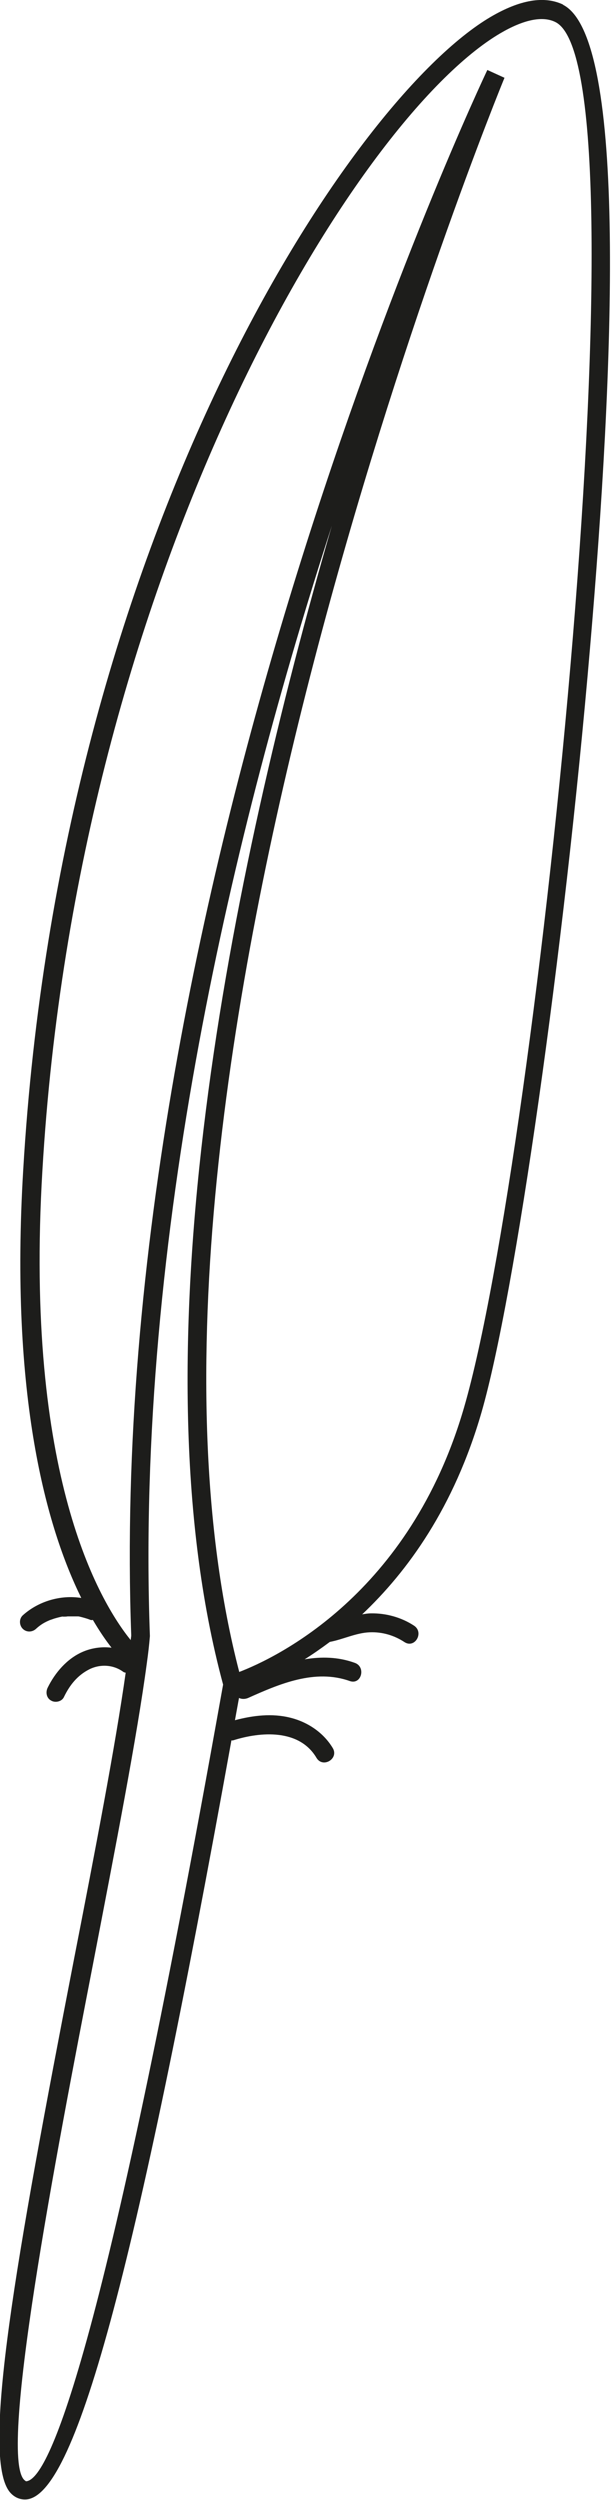 <?xml version="1.0" encoding="UTF-8"?>
<svg id="Calque_2" data-name="Calque 2" xmlns="http://www.w3.org/2000/svg" viewBox="0 0 24.21 98.97">
  <defs>
    <style>
      .cls-1 {
        fill: #1d1d1b;
        stroke-width: 0px;
      }
    </style>
  </defs>
  <g id="Plume_2" data-name="Plume 2">
    <path class="cls-1" d="M22.33.19c-.76-.37-1.73-.2-2.89.48C13.9,3.93,2.4,21.19.92,46.31c-.54,9.01.93,14.17,2.3,16.95-.82-.13-1.7.13-2.32.69-.15.14-.14.39,0,.53.15.15.38.14.53,0,.13-.12.27-.22.47-.31.02-.01.05-.02.07-.03.03-.02-.03,0,.03-.01.05-.02.09-.03.14-.05.1-.03.21-.06.31-.08,0,0,.08-.01.04,0-.03,0,.04,0,.04,0,.05,0,.1,0,.15-.01.11,0,.21,0,.32,0,.02,0,.04,0,.06,0,0,0,.02,0,.03,0,.05,0,.1.02.15.03.11.03.22.06.32.1.04.02.08.02.12.01.27.46.52.82.74,1.1-.39-.05-.8.01-1.16.17-.61.27-1.08.82-1.37,1.41-.09.18-.05.41.13.51.16.1.42.05.51-.13.23-.48.54-.87,1.02-1.11.43-.21.95-.18,1.34.11.03.02.06.02.09.03-.41,2.89-1.2,7-2.05,11.35-2.29,11.82-3.7,19.68-2.54,21.09.16.19.37.29.6.29,1.95,0,4.33-8.72,8.18-30.05.02,0,.04,0,.06,0,1.1-.35,2.63-.46,3.31.69.25.42.89.04.65-.38-.37-.62-1-1.04-1.69-1.21-.72-.18-1.47-.09-2.19.1l.16-.88c.11.05.24.05.36,0,1.25-.56,2.65-1.16,4.03-.67.46.16.65-.56.2-.72-.66-.24-1.33-.25-1.99-.14.32-.2.65-.43,1-.69.53-.1,1.04-.36,1.58-.38.5-.02.97.12,1.38.39.41.26.78-.38.38-.65-.5-.33-1.11-.5-1.71-.49-.12,0-.24.02-.35.04,1.8-1.7,3.64-4.23,4.73-8,1.33-4.61,3.27-18.19,4.3-30.27.94-10.92,1.51-24.2-1.09-25.46ZM1.02,98.22h0c-1.18-.61,1.23-13.06,2.67-20.49.89-4.62,1.74-8.98,2.13-11.9.05-.36.09-.69.12-1.06-.58-15.8,3.36-32.09,7.21-43.96-4,13.8-7.88,32.66-4.31,45.88l-.27,1.5c-4.7,26.13-6.75,30.04-7.55,30.04ZM18.39,55.71c-2.15,7.43-7.48,9.93-8.91,10.48C3.53,43.26,19.82,3.48,19.99,3.08l-.68-.31c-.15.32-15.21,32.02-14.11,61.97,0,.06-.02.13-.02.19-1.23-1.52-4.22-6.52-3.5-18.59C3.07,22.66,14.06,4.71,19.82,1.32c.92-.54,1.67-.7,2.18-.45,3.76,1.81-.69,44.79-3.61,54.84Z"/>
  </g>
</svg>